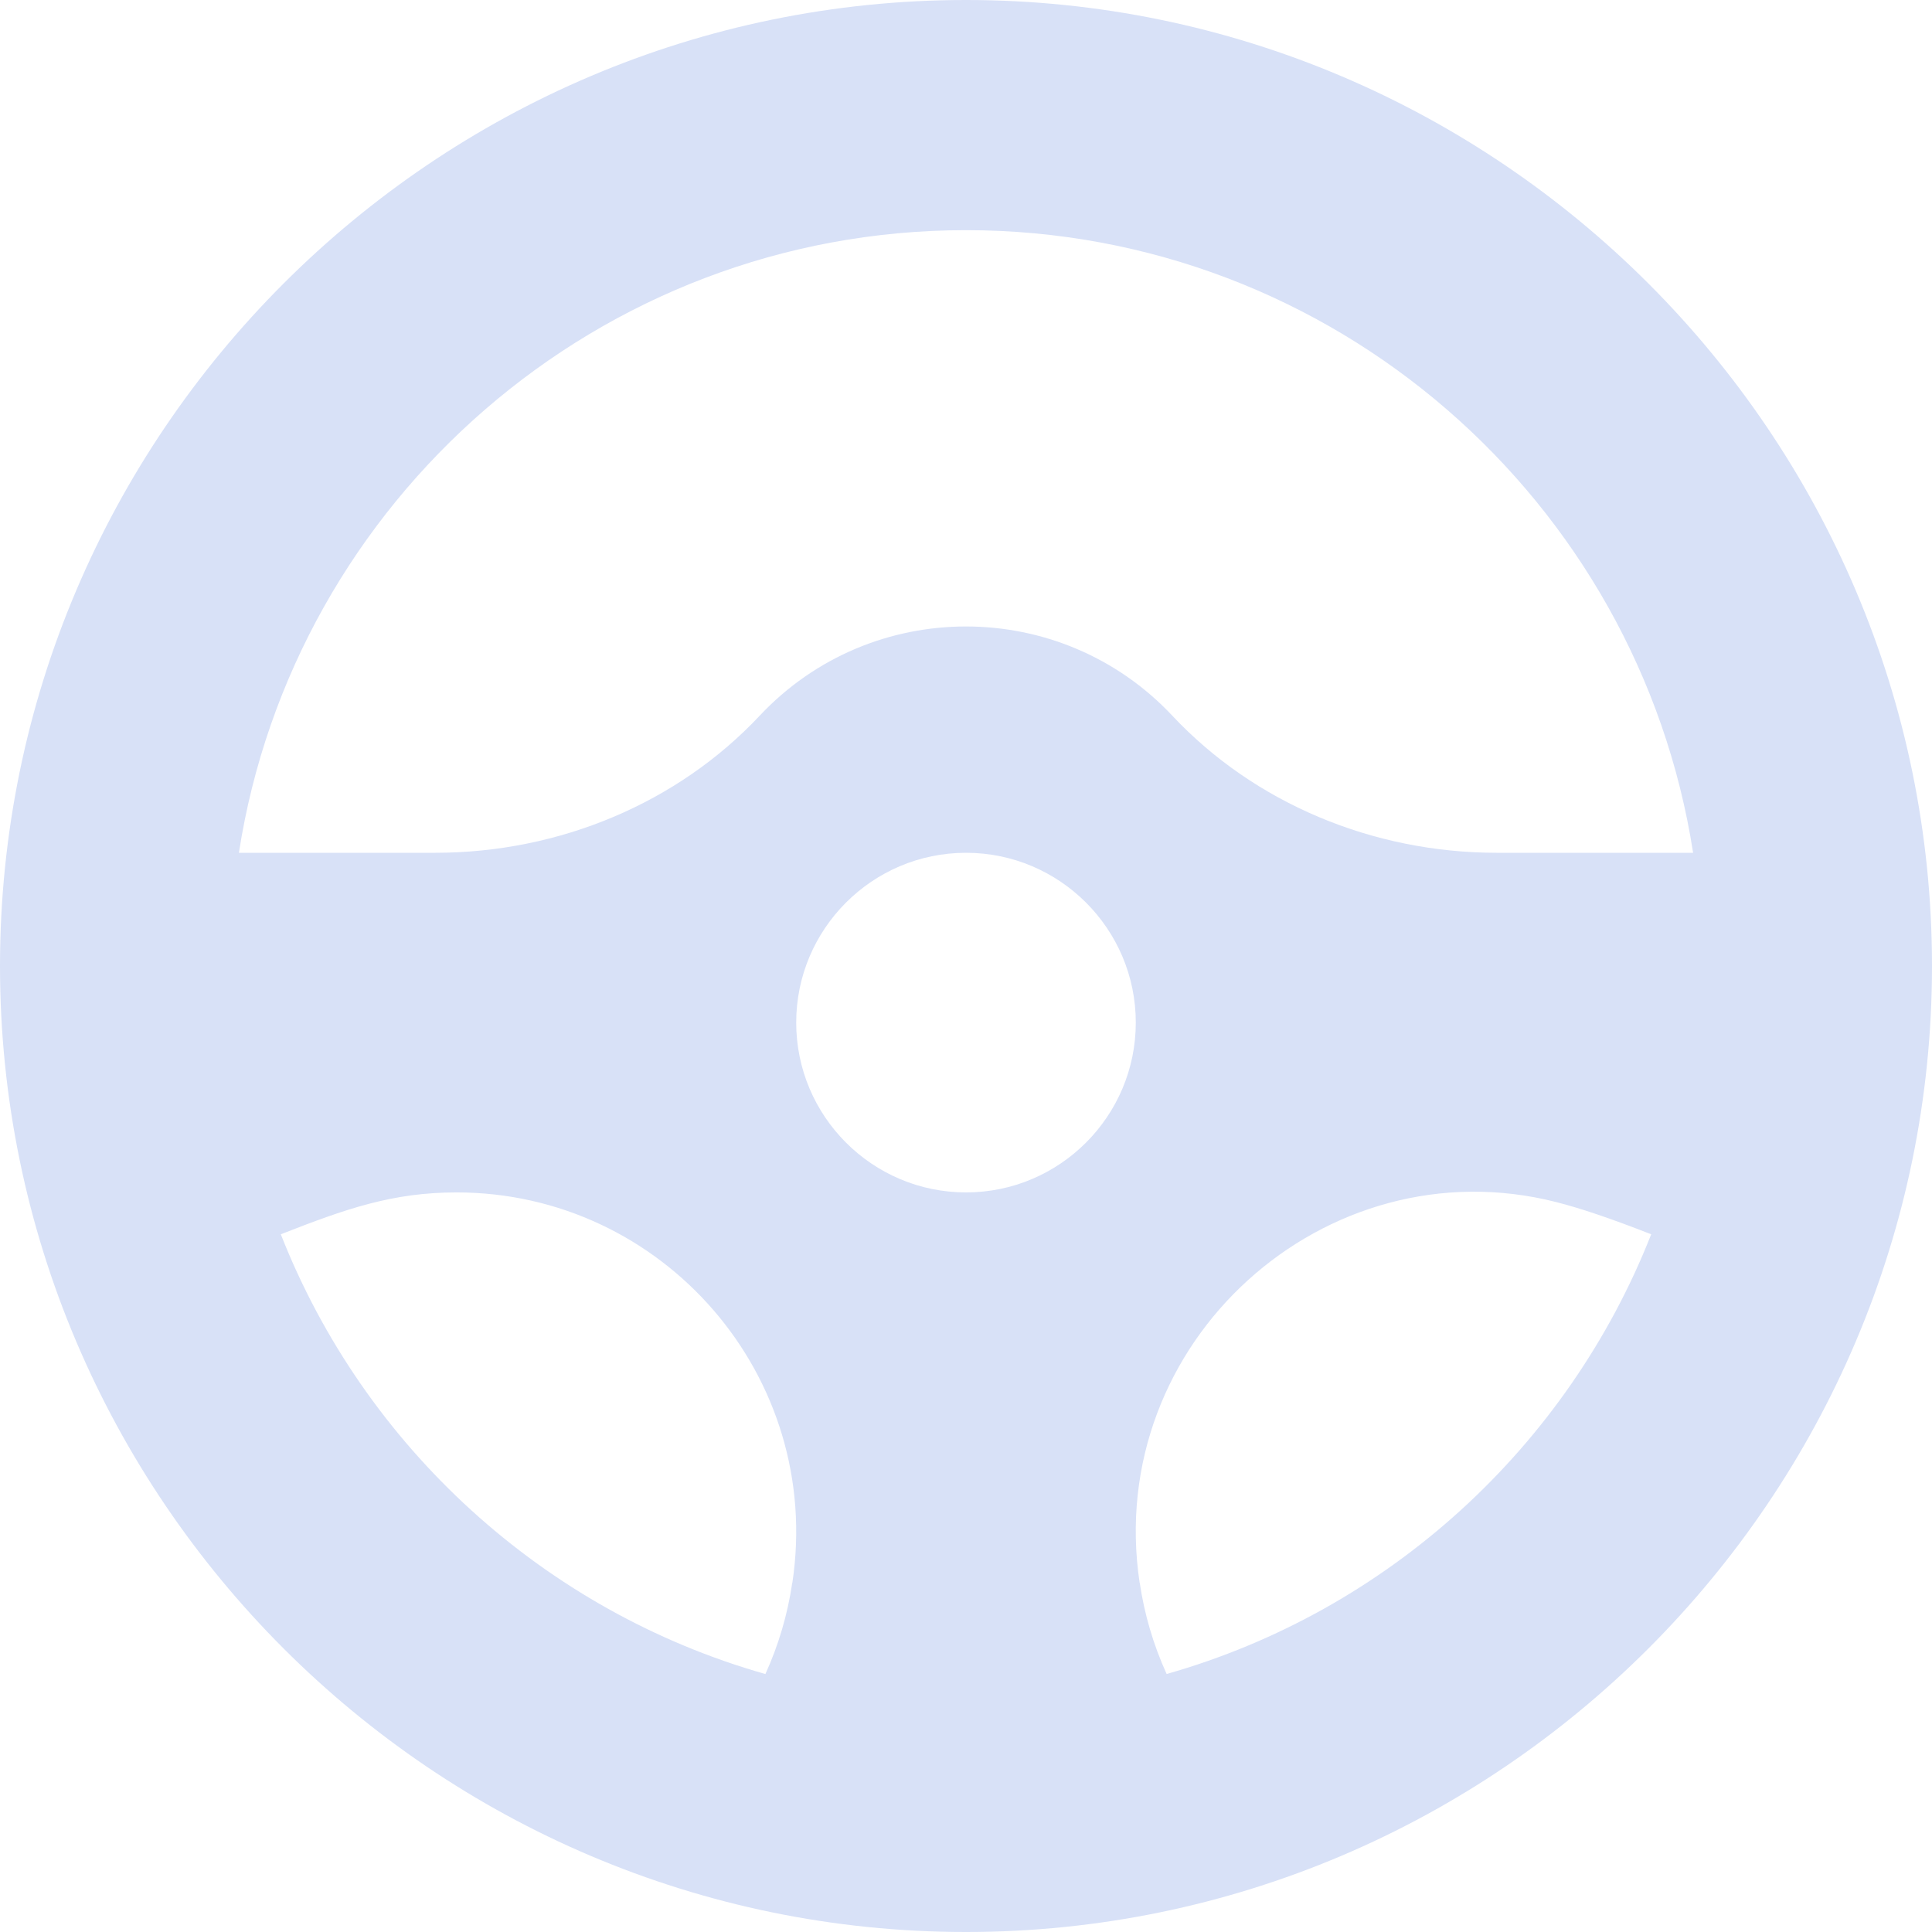 <svg width="52" height="52" viewBox="0 0 52 52" fill="none" xmlns="http://www.w3.org/2000/svg">
<path d="M26 0C11.684 0 0 11.685 0 26C0 40.316 11.685 52 26 52C40.316 52 52 40.315 52 26C52 11.684 40.315 0 26 0ZM26 6.195C35.884 6.195 44.1 13.474 45.57 22.953H40.287C36.937 22.953 33.755 21.609 31.555 19.265C28.549 16.061 23.451 16.06 20.445 19.265C18.245 21.609 15.063 22.953 11.713 22.953H6.43C7.9 13.474 16.116 6.195 26 6.195ZM26 32.094C23.48 32.094 21.43 30.044 21.43 27.523C21.43 25.003 23.48 22.953 26 22.953C28.52 22.953 30.57 25.003 30.57 27.523C30.57 30.044 28.52 32.094 26 32.094ZM7.558 33.221C9.302 32.537 10.561 32.094 12.289 32.094C17.843 32.094 22.163 37.043 21.326 42.605H21.323C21.198 43.456 20.954 44.28 20.601 45.057C14.633 43.364 9.804 38.936 7.558 33.221ZM31.4 45.056C31.038 44.26 30.799 43.435 30.677 42.605H30.674C29.699 36.124 35.681 30.777 41.882 32.353C42.535 32.519 43.353 32.794 44.442 33.221C42.196 38.936 37.367 43.363 31.4 45.056Z" fill="#D8E1F7"/>
</svg>
